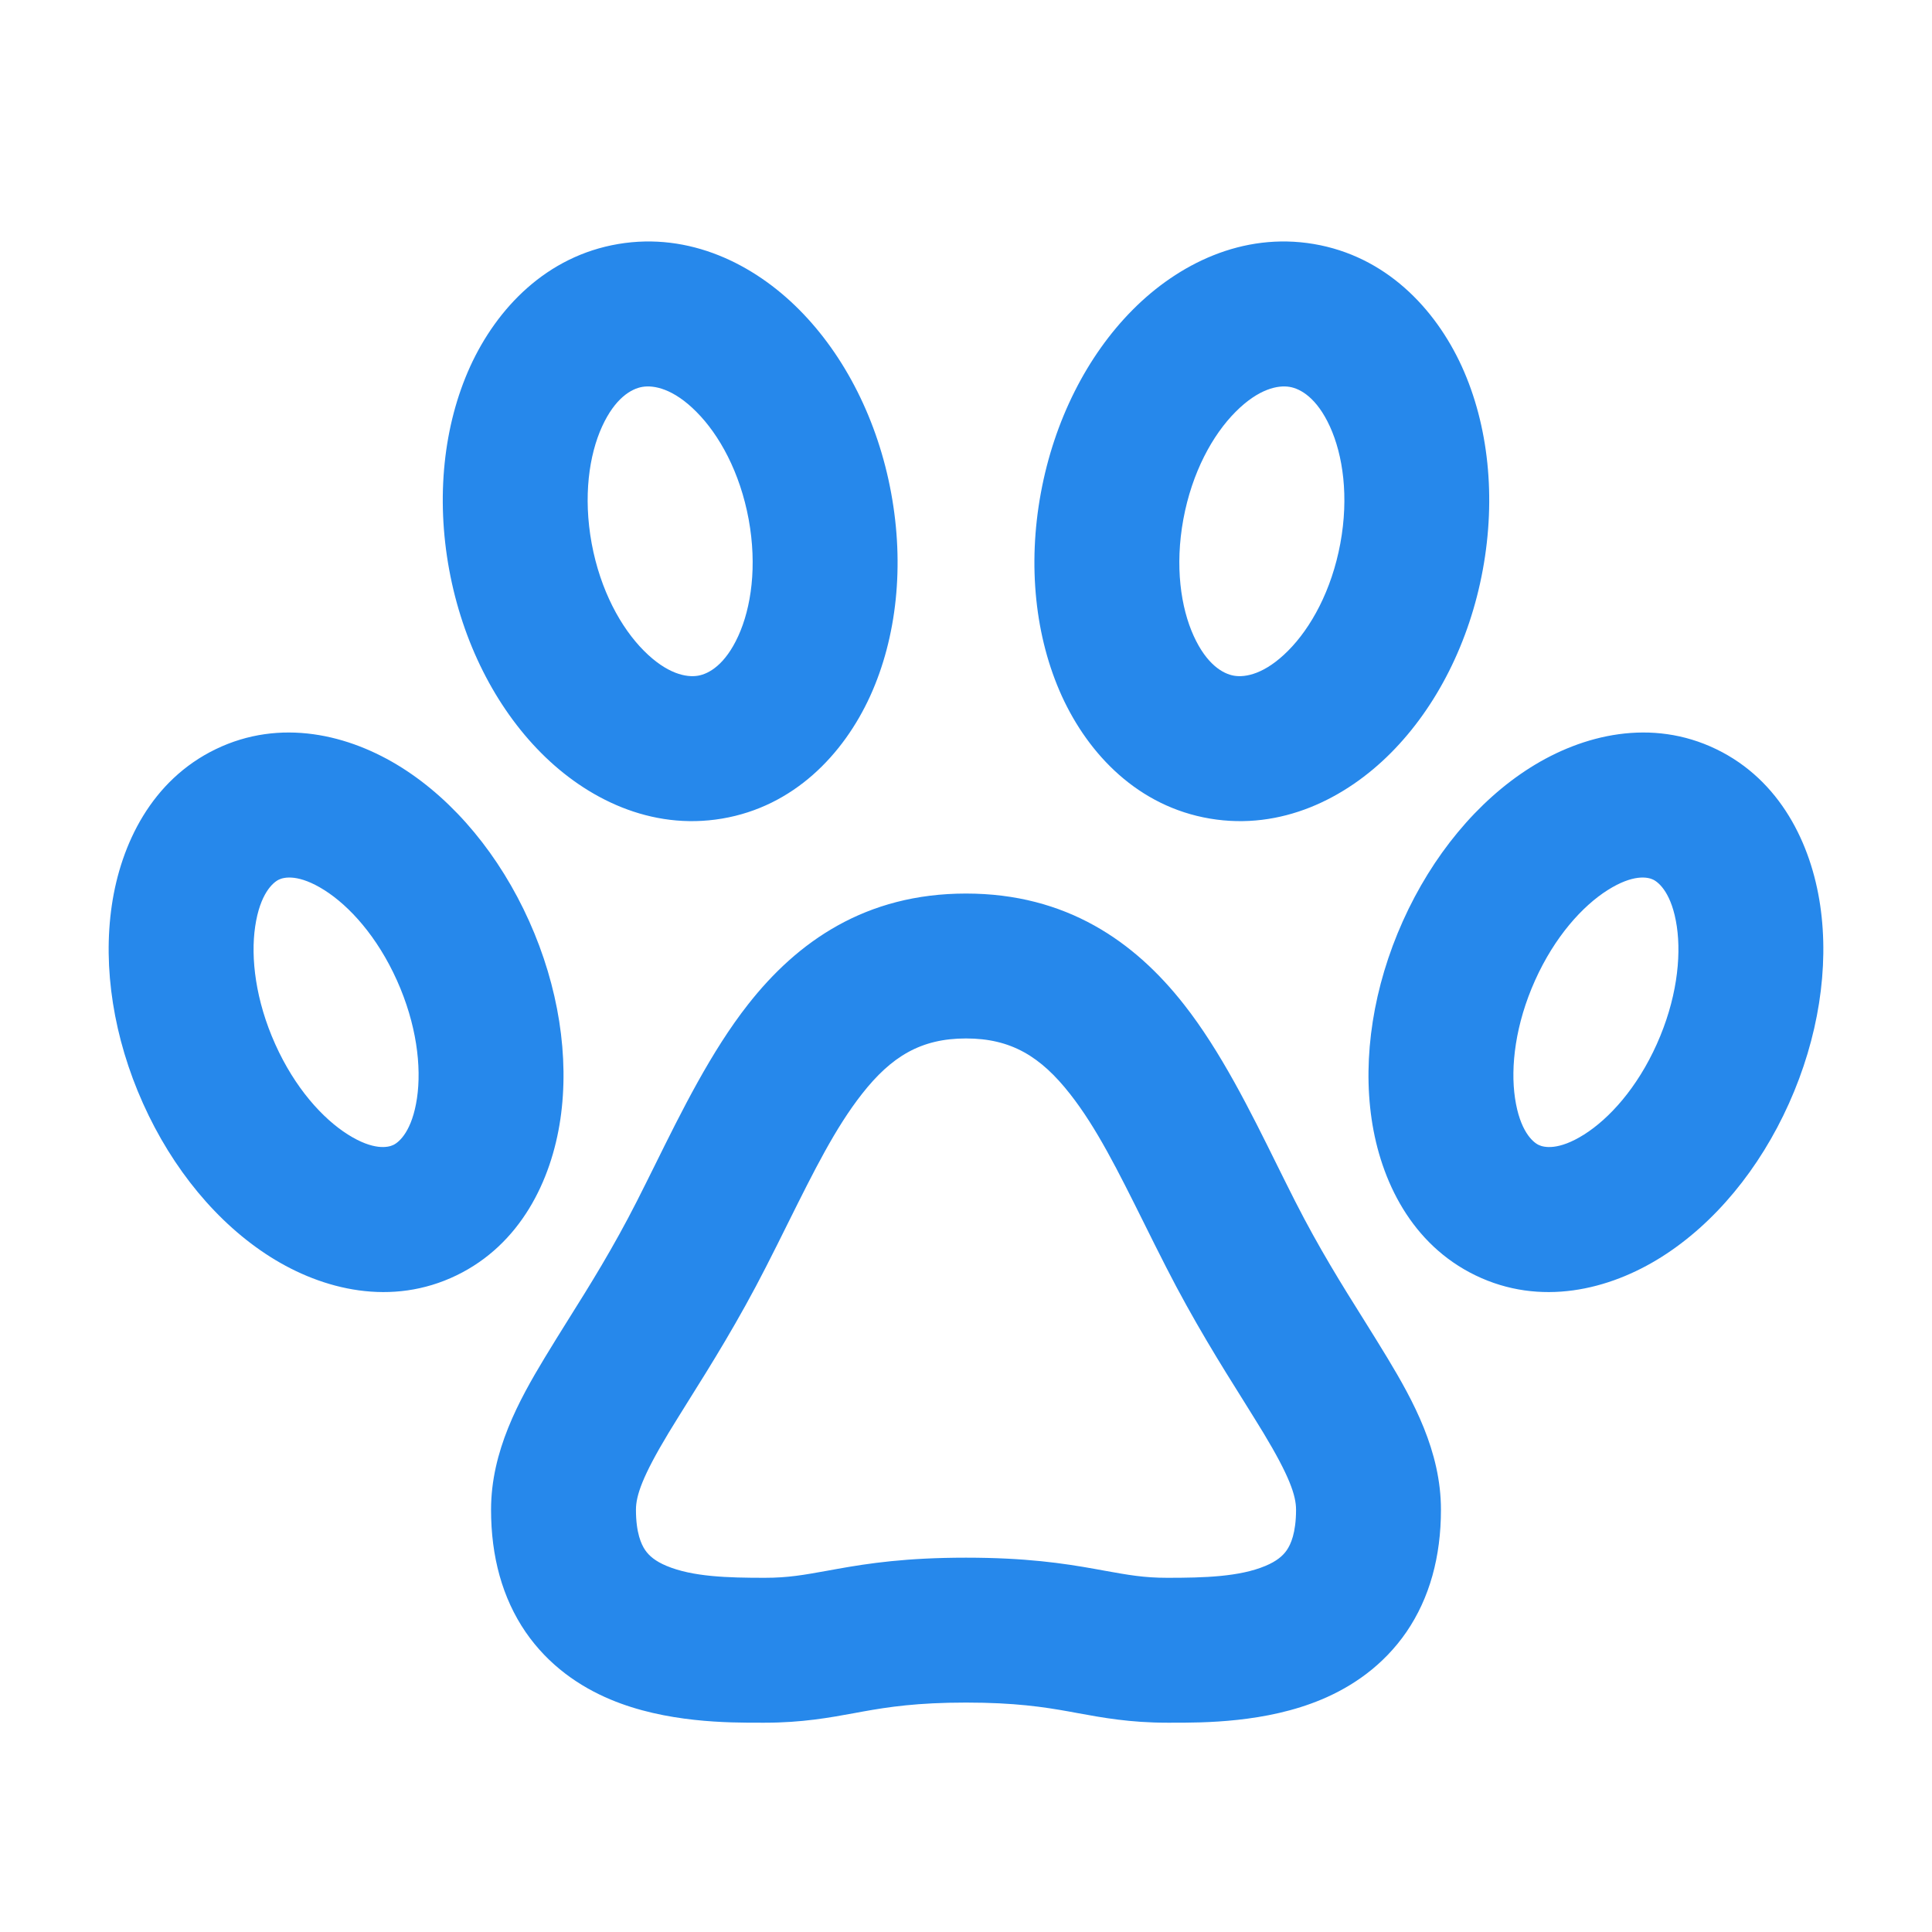 <svg width="24" height="24" viewBox="0 0 24 24" fill="none" xmlns="http://www.w3.org/2000/svg">
<path fill-rule="evenodd" clip-rule="evenodd" d="M9.929 3.848C10.497 4.419 10.905 5.226 11.07 6.123C11.236 7.021 11.142 7.917 10.809 8.648C10.476 9.376 9.859 10.019 8.969 10.169C8.084 10.318 7.285 9.92 6.721 9.352C6.153 8.781 5.745 7.975 5.58 7.077C5.415 6.18 5.508 5.284 5.841 4.552C6.174 3.824 6.791 3.181 7.681 3.031C8.566 2.882 9.365 3.28 9.929 3.848ZM8.652 5.117C8.365 4.827 8.122 4.782 7.98 4.806C7.843 4.829 7.641 4.944 7.479 5.299C7.318 5.652 7.243 6.167 7.35 6.751C7.458 7.334 7.714 7.798 7.998 8.083C8.286 8.373 8.528 8.418 8.67 8.394C8.807 8.371 9.009 8.256 9.171 7.901C9.332 7.548 9.407 7.033 9.3 6.45C9.192 5.866 8.936 5.402 8.652 5.117ZM15.348 5.117C15.064 5.402 14.808 5.866 14.7 6.45C14.593 7.033 14.668 7.548 14.829 7.901C14.991 8.256 15.193 8.371 15.33 8.394C15.472 8.418 15.714 8.373 16.002 8.083C16.286 7.798 16.542 7.334 16.65 6.751C16.758 6.167 16.682 5.652 16.521 5.299C16.359 4.944 16.157 4.829 16.02 4.806C15.878 4.782 15.636 4.827 15.348 5.117ZM14.071 3.848C14.635 3.28 15.434 2.882 16.319 3.031C17.209 3.181 17.826 3.824 18.159 4.552C18.492 5.284 18.585 6.18 18.42 7.077C18.255 7.975 17.847 8.781 17.279 9.352C16.715 9.92 15.916 10.318 15.031 10.169C14.141 10.019 13.524 9.376 13.191 8.648C12.858 7.917 12.764 7.021 12.93 6.123C13.095 5.226 13.503 4.419 14.071 3.848ZM4.991 9.536C5.648 9.951 6.208 10.629 6.573 11.442C6.939 12.257 7.075 13.13 6.961 13.904C6.849 14.665 6.466 15.458 5.671 15.843C4.866 16.233 4.011 16.026 3.359 15.614C2.702 15.199 2.142 14.522 1.777 13.708C1.411 12.893 1.275 12.02 1.389 11.246C1.501 10.485 1.884 9.692 2.679 9.307C3.484 8.917 4.339 9.124 4.991 9.536ZM4.029 11.057C3.711 10.856 3.53 10.895 3.464 10.927C3.388 10.964 3.23 11.103 3.17 11.508C3.112 11.9 3.175 12.428 3.419 12.971C3.663 13.515 4.008 13.895 4.321 14.093C4.639 14.294 4.82 14.255 4.886 14.223C4.962 14.187 5.12 14.047 5.18 13.642C5.238 13.25 5.175 12.722 4.931 12.179C4.687 11.636 4.342 11.255 4.029 11.057ZM19.971 11.057C19.658 11.255 19.313 11.636 19.069 12.179C18.825 12.722 18.762 13.25 18.82 13.642C18.88 14.047 19.038 14.187 19.114 14.223C19.18 14.255 19.361 14.294 19.679 14.093C19.992 13.895 20.337 13.515 20.581 12.971C20.825 12.428 20.888 11.9 20.83 11.508C20.77 11.103 20.612 10.964 20.536 10.927C20.47 10.895 20.289 10.856 19.971 11.057ZM19.009 9.536C19.661 9.124 20.516 8.917 21.321 9.307C22.116 9.692 22.499 10.485 22.611 11.246C22.725 12.02 22.589 12.893 22.223 13.708C21.858 14.522 21.298 15.199 20.641 15.614C19.989 16.026 19.134 16.233 18.329 15.843C17.534 15.458 17.151 14.665 17.039 13.904C16.925 13.13 17.061 12.257 17.427 11.442C17.792 10.629 18.352 9.951 19.009 9.536ZM9.293 12.477C9.905 11.697 10.752 11.1 12 11.1C13.248 11.1 14.095 11.697 14.707 12.477C15.164 13.058 15.533 13.803 15.866 14.477C15.942 14.629 16.015 14.778 16.088 14.921C16.386 15.507 16.673 15.966 16.943 16.396C17.043 16.556 17.14 16.712 17.235 16.869C17.554 17.398 17.9 18.027 17.9 18.754C17.9 19.337 17.76 19.85 17.472 20.272C17.184 20.691 16.797 20.952 16.418 21.111C15.729 21.401 14.949 21.401 14.543 21.4C14.528 21.4 14.514 21.4 14.5 21.4C14.038 21.4 13.693 21.337 13.393 21.282C13.354 21.275 13.316 21.268 13.279 21.261C12.965 21.205 12.608 21.15 12 21.15C11.392 21.15 11.035 21.205 10.721 21.261C10.684 21.268 10.646 21.275 10.607 21.282C10.307 21.337 9.962 21.4 9.5 21.4C9.486 21.4 9.472 21.4 9.457 21.4C9.051 21.401 8.271 21.401 7.582 21.111C7.203 20.952 6.816 20.691 6.528 20.272C6.24 19.85 6.1 19.337 6.1 18.754C6.1 18.027 6.446 17.398 6.765 16.869C6.86 16.712 6.957 16.556 7.057 16.396C7.327 15.966 7.614 15.507 7.912 14.921C7.985 14.778 8.058 14.629 8.134 14.477C8.467 13.803 8.836 13.058 9.293 12.477ZM9.788 15.195C9.703 15.367 9.613 15.547 9.516 15.737C9.178 16.401 8.829 16.96 8.551 17.403C8.461 17.548 8.378 17.68 8.306 17.799C7.982 18.336 7.9 18.578 7.9 18.754C7.9 19.044 7.967 19.186 8.014 19.255C8.063 19.327 8.141 19.394 8.28 19.452C8.604 19.588 9.042 19.6 9.5 19.6C9.791 19.6 9.983 19.565 10.283 19.511C10.321 19.504 10.362 19.497 10.404 19.489C10.79 19.42 11.258 19.35 12 19.35C12.742 19.35 13.21 19.42 13.596 19.489C13.638 19.497 13.679 19.504 13.717 19.511C14.017 19.565 14.209 19.6 14.5 19.6C14.958 19.6 15.396 19.588 15.72 19.452C15.859 19.394 15.937 19.327 15.986 19.255C16.033 19.186 16.1 19.044 16.1 18.754C16.1 18.578 16.018 18.336 15.694 17.799C15.622 17.68 15.539 17.548 15.449 17.403C15.171 16.96 14.822 16.401 14.484 15.737C14.387 15.547 14.297 15.367 14.212 15.195C13.885 14.538 13.622 14.009 13.292 13.589C12.928 13.125 12.561 12.9 12 12.9C11.439 12.9 11.072 13.125 10.708 13.589C10.378 14.009 10.115 14.538 9.788 15.195Z" fill="#2688EB"/>
</svg>
